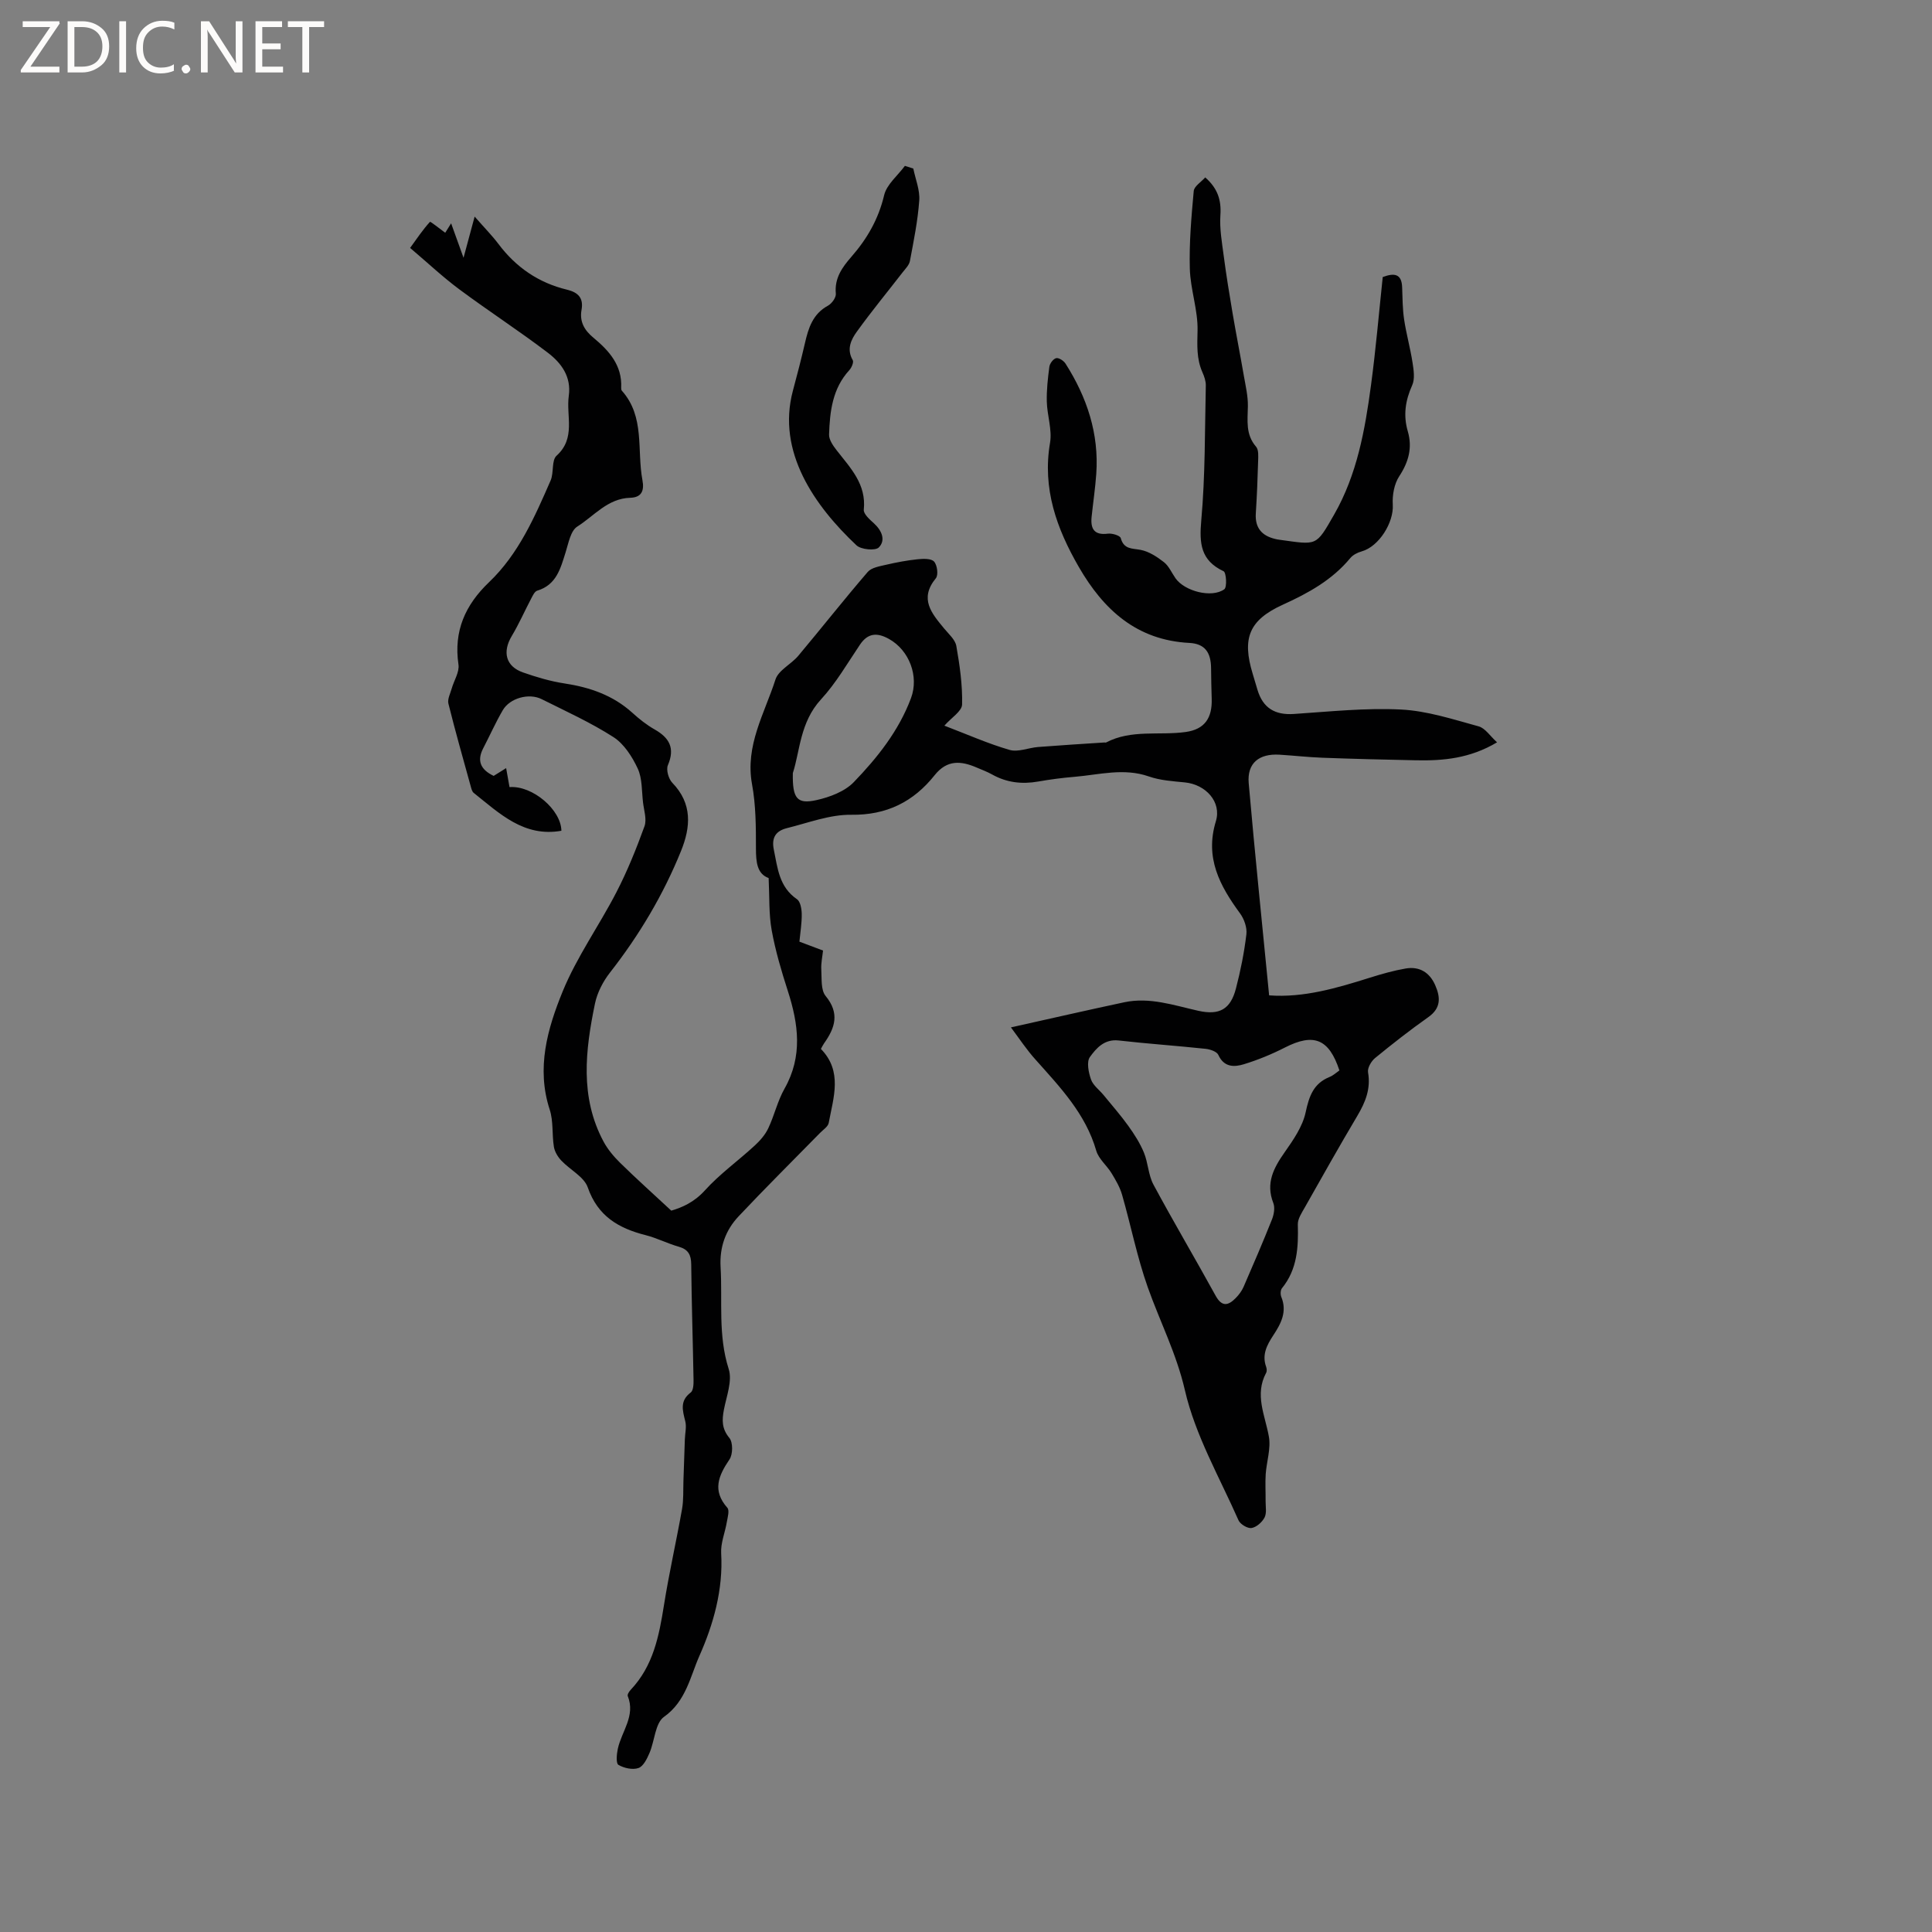 <svg enable-background="new 0 0 400 400" viewBox="0 0 400 400" xmlns="http://www.w3.org/2000/svg"><rect x="0" y="0" width="400" height="400" fill="#808080" stroke="none"/><g fill="#fcfbfa"><path d="m12.4 4.8-6.1 9h6v1.2h-8v-.5l6.1-8.9h-5.7v-1.2h7.6v.4z"/><path d="m14 15v-10.6h3c1.6 0 2.9.5 4 1.4s1.6 2.2 1.6 3.8-.5 3-1.6 3.9-2.4 1.5-4 1.5zm1.4-9.4v8.2h1.6c1.3 0 2.4-.4 3.1-1.1s1.1-1.8 1.1-3.1-.4-2.3-1.2-3-1.8-1-3.1-1z"/><path d="m26.1 4.4v10.6h-1.4v-10.6z"/><path d="m36.1 14.6c-.8.4-1.8.6-2.9.6-1.5 0-2.7-.5-3.6-1.4s-1.4-2.2-1.4-3.8c0-1.7.5-3.1 1.5-4.1s2.3-1.6 3.9-1.6c1 0 1.8.1 2.5.4v1.4c-.8-.4-1.6-.6-2.5-.6-1.2 0-2.1.4-2.9 1.2s-1.1 1.8-1.1 3.2c0 1.3.3 2.3 1 3s1.6 1.1 2.7 1.1c1 0 2-.2 2.7-.7v1.3z"/><path d="m37.6 14.3c0-.2.1-.5.3-.6s.4-.3.6-.3c.3 0 .5.1.6.3s.3.4.3.6-.1.4-.3.6-.4.3-.6.3c-.3 0-.5-.1-.6-.3s-.3-.4-.3-.6z"/><path d="m50.2 15h-1.6l-5.3-8.2c-.2-.2-.3-.5-.4-.7 0 .2.1.7.1 1.5v7.4h-1.4v-10.6h1.7l5.2 8.1c.2.4.4.6.4.7 0-.3-.1-.8-.1-1.5v-7.3h1.4z"/><path d="m58.6 15h-5.7v-10.6h5.5v1.2h-4.1v3.4h3.8v1.2h-3.8v3.6h4.3z"/><path d="m67.1 5.6h-3.1v9.4h-1.4v-9.4h-3v-1.2h7.5z"/></g><path d="m209.3 212.71c8.45-1.88 15.94-3.6 23.46-5.2 5.28-1.12 10.27.63 15.32 1.76 4.37.98 6.69-.29 7.81-4.62.96-3.68 1.71-7.44 2.16-11.21.17-1.39-.46-3.17-1.31-4.33-4.2-5.73-7.32-11.5-5.01-19.07 1.23-4.02-2.1-7.62-6.4-8.05-2.51-.25-5.12-.41-7.46-1.23-5.2-1.82-10.27-.36-15.38.07-2.53.21-5.06.54-7.56.98-3.36.59-6.52.22-9.52-1.46-1.01-.57-2.11-.97-3.18-1.43-3.24-1.4-6.13-1.67-8.71 1.56-4.38 5.5-9.91 8.31-17.29 8.21-4.42-.06-8.88 1.67-13.28 2.76-2.19.54-3.28 1.83-2.74 4.46.79 3.85 1.1 7.73 4.79 10.26.71.48.97 1.99.99 3.04.03 1.88-.29 3.77-.48 5.75 1.63.61 3.1 1.17 4.89 1.84-.13 1.28-.44 2.62-.36 3.94.11 1.87-.12 4.23.9 5.47 2.94 3.57 1.96 6.59-.31 9.78-.24.34-.42.72-.67 1.18 4.54 4.65 2.59 10.06 1.62 15.3-.14.79-1.16 1.43-1.81 2.1-5.63 5.75-11.35 11.41-16.87 17.28-2.69 2.86-3.94 6.37-3.71 10.47.41 7.04-.56 14.12 1.68 21.12.78 2.45-.45 5.61-.99 8.4-.41 2.17-.47 3.94 1.13 5.87.76.92.74 3.39.02 4.45-2.29 3.38-3.6 6.43-.44 10.01.48.54.06 1.97-.11 2.96-.36 2.16-1.29 4.33-1.17 6.45.44 7.53-1.61 14.74-4.51 21.26-1.87 4.21-2.78 9.41-7.32 12.61-1.84 1.3-1.93 4.97-3.01 7.49-.51 1.19-1.27 2.76-2.28 3.11-1.21.42-3 .03-4.16-.66-.52-.31-.36-2.21-.12-3.31.78-3.62 3.71-6.82 2.06-10.93-.13-.32.31-.99.65-1.34 4.62-4.9 5.83-11.08 6.84-17.44 1.06-6.68 2.57-13.28 3.75-19.94.34-1.93.22-3.95.29-5.93.11-2.83.19-5.66.29-8.49.04-1.25.38-2.57.09-3.74-.55-2.23-1.19-4.23 1.13-5.97.55-.42.6-1.75.58-2.65-.14-7.95-.4-15.9-.48-23.85-.02-1.98-.59-3.11-2.57-3.68-2.34-.66-4.54-1.81-6.89-2.4-5.58-1.42-9.89-3.92-11.96-9.88-.77-2.21-3.68-3.64-5.48-5.56-.72-.76-1.36-1.82-1.53-2.83-.42-2.56-.08-5.31-.87-7.72-2.81-8.6-.46-16.75 2.67-24.43 2.93-7.18 7.57-13.65 11.15-20.59 2.26-4.38 4.12-8.99 5.8-13.63.52-1.43-.11-3.3-.3-4.95-.28-2.37-.14-4.96-1.1-7.02-1.14-2.45-2.83-5.09-5.02-6.5-4.7-3.02-9.85-5.35-14.87-7.86-2.63-1.32-6.58-.22-8.04 2.28-1.49 2.55-2.69 5.27-4.06 7.9-1.36 2.62-.51 4.43 2.17 5.71.75-.47 1.61-1 2.58-1.61.26 1.47.48 2.7.7 3.93 4.78-.36 10.68 4.71 10.74 9.04-7.76 1.38-12.81-3.59-18.15-7.84-.36-.28-.49-.9-.63-1.39-1.57-5.69-3.19-11.37-4.61-17.09-.23-.93.39-2.09.68-3.12.47-1.67 1.63-3.42 1.4-4.98-1.02-6.94 1.41-12.34 6.33-17.04 6.12-5.84 9.44-13.48 12.75-21.06.7-1.61.16-4.16 1.23-5.13 4.04-3.65 1.95-8.23 2.53-12.39.56-4-1.57-6.83-4.36-8.95-5.97-4.54-12.28-8.63-18.31-13.11-3.39-2.52-6.48-5.43-10.18-8.57 1.4-1.94 2.64-3.78 4.11-5.4.1-.11 1.98 1.4 3.16 2.26.28-.46.69-1.11 1.22-1.95.82 2.28 1.57 4.35 2.57 7.13.78-2.91 1.39-5.15 2.3-8.53 2.06 2.36 3.61 3.92 4.92 5.66 3.63 4.84 8.33 8.06 14.18 9.47 2.37.57 3.47 1.75 3.03 4.19-.44 2.46.61 4.23 2.46 5.76 3.24 2.69 5.97 5.71 5.75 10.35-.01.2.01.48.13.61 4.83 5.4 3.09 12.29 4.27 18.53.43 2.28-.25 3.58-2.52 3.65-4.68.13-7.48 3.76-10.97 5.96-1.38.87-1.82 3.43-2.41 5.31-1.06 3.35-1.89 6.76-5.88 7.96-.54.16-.93 1.02-1.25 1.63-1.36 2.58-2.53 5.26-4.02 7.75-1.99 3.32-1.25 6.31 2.35 7.56 2.78.97 5.66 1.83 8.57 2.27 5.26.8 10.04 2.45 14.05 6.08 1.41 1.28 2.93 2.49 4.58 3.43 3.08 1.74 4.28 3.87 2.77 7.41-.4.94.13 2.83.9 3.63 4.21 4.34 3.83 9.18 1.81 14.16-3.68 9.08-8.65 17.42-14.7 25.15-1.44 1.84-2.64 4.16-3.11 6.43-1.99 9.64-3.16 19.33 1.77 28.55.87 1.63 2.13 3.12 3.45 4.42 3.3 3.24 6.75 6.33 10.58 9.89 2.18-.63 4.71-1.71 6.94-4.17 3.08-3.41 6.9-6.14 10.3-9.27 1.12-1.03 2.2-2.25 2.84-3.61 1.27-2.67 1.92-5.66 3.37-8.21 3.79-6.7 2.89-13.37.68-20.23-1.33-4.12-2.57-8.31-3.34-12.56-.61-3.37-.44-6.89-.63-10.81-2.38-.85-2.63-3.27-2.63-6.11 0-4.44-.01-8.97-.81-13.31-1.47-8.01 2.59-14.64 4.85-21.68.62-1.94 3.26-3.16 4.73-4.92 4.83-5.76 9.48-11.67 14.38-17.36.79-.91 2.47-1.17 3.79-1.48 2.15-.5 4.33-.91 6.52-1.14 1.16-.12 2.82-.19 3.42.48.66.72.92 2.78.37 3.45-3.5 4.26-.87 7.27 1.72 10.41.94 1.14 2.29 2.3 2.52 3.62.7 4 1.29 8.08 1.19 12.11-.03 1.39-2.21 2.72-3.67 4.38 4.79 1.83 9.05 3.73 13.5 5.02 1.76.51 3.91-.44 5.89-.6 4.59-.36 9.18-.64 13.77-.94.1-.01.23.05.31.01 5.24-2.76 11.01-1.41 16.5-2.18 3.94-.55 5.5-2.91 5.38-6.85-.07-2.12-.11-4.24-.13-6.36-.03-3.3-1.31-5.06-4.49-5.23-10.89-.56-17.76-6.84-22.89-15.72-4.6-7.97-7.58-16.23-5.96-25.72.46-2.71-.6-5.66-.67-8.51-.06-2.41.21-4.84.53-7.23.09-.68.82-1.65 1.42-1.78.55-.12 1.56.55 1.93 1.14 4.43 6.96 6.95 14.48 6.36 22.83-.21 2.96-.65 5.9-.96 8.85-.26 2.47.49 3.89 3.37 3.52.87-.11 2.51.38 2.66.92.65 2.36 2.33 2.1 4.13 2.44 1.71.33 3.39 1.43 4.81 2.54 1.03.81 1.61 2.21 2.4 3.34 1.89 2.68 7.49 4.15 10.1 2.27.59-.43.41-3.46-.15-3.73-4.75-2.24-5.05-5.74-4.62-10.53.83-9.26.73-18.61.94-27.92.02-.91-.32-1.89-.7-2.74-1.24-2.8-1.08-5.6-1.01-8.62.1-4.26-1.48-8.53-1.6-12.82-.15-5.36.32-10.75.81-16.09.09-.99 1.53-1.86 2.38-2.82 2.55 2.24 3.36 4.67 3.14 7.81-.19 2.79.32 5.64.69 8.45.52 3.96 1.16 7.9 1.83 11.84.74 4.36 1.6 8.7 2.35 13.05.36 2.06.85 4.13.82 6.2-.04 2.96-.52 5.85 1.7 8.41.56.65.45 2.01.42 3.03-.1 3.6-.25 7.21-.48 10.8-.18 2.94 1.22 4.58 3.96 5.25.31.08.62.14.94.18 7.84 1.06 7.48 1.49 11.35-5.27 4.71-8.24 6.36-17.46 7.6-26.72 1-7.44 1.64-14.93 2.43-22.4 2.48-.93 3.93-.63 4.02 2.15.08 2.22.08 4.46.41 6.65.45 2.99 1.28 5.92 1.74 8.91.24 1.54.52 3.38-.07 4.69-1.42 3.15-1.88 6.22-.91 9.54.98 3.38.18 6.33-1.77 9.3-1.05 1.59-1.46 3.94-1.34 5.89.23 3.69-2.86 8.67-6.44 9.67-.86.24-1.81.72-2.36 1.39-3.76 4.54-8.69 7.25-13.95 9.64-7 3.18-8.5 6.93-6.26 14.29.34 1.11.67 2.23 1 3.35 1.13 3.77 3.63 5.25 7.53 4.99 7.39-.49 14.82-1.29 22.18-.92 5.41.27 10.77 2.03 16.06 3.48 1.38.37 2.4 2.03 3.83 3.31-5.62 3.35-11.16 3.84-16.81 3.72-6.46-.13-12.92-.29-19.38-.53-2.95-.11-5.9-.45-8.85-.63-4.26-.26-6.73 1.76-6.38 5.89 1.28 14.65 2.8 29.27 4.23 43.94 7.14.53 14.02-1.51 20.89-3.67 2.42-.76 4.88-1.46 7.37-1.89 2.85-.49 4.96.8 6.12 3.44 1.11 2.52 1.24 4.76-1.44 6.64-3.78 2.67-7.43 5.53-11.01 8.46-.79.65-1.61 2.06-1.45 2.96.59 3.4-.54 6.17-2.21 8.99-3.73 6.28-7.31 12.65-10.91 19.02-.62 1.09-1.45 2.33-1.42 3.48.13 4.74-.1 9.29-3.28 13.2-.32.39-.35 1.29-.14 1.8 1.25 3.06-.06 5.53-1.67 7.97-1.3 1.98-2.38 4-1.47 6.5.14.38.18.92 0 1.25-2.44 4.55-.21 8.8.57 13.22.44 2.47-.48 5.16-.66 7.76-.12 1.85 0 3.72-.02 5.58-.01 1.15.26 2.47-.22 3.4-.51.97-1.68 2.01-2.7 2.17-.81.13-2.33-.78-2.69-1.6-3.93-8.9-8.95-17.59-11.1-26.93-1.75-7.59-5.16-14.19-7.68-21.29-2.21-6.24-3.5-12.81-5.33-19.19-.45-1.56-1.32-3.04-2.17-4.44-.98-1.61-2.67-2.95-3.17-4.66-2.2-7.65-7.47-13.14-12.54-18.83-1.86-2.05-3.36-4.35-5.13-6.71zm68.01 8.91c-2.16-6.56-5.33-7.78-11.28-4.74-2.71 1.38-5.57 2.56-8.47 3.45-2.01.62-4.14.68-5.32-1.93-.31-.68-1.68-1.15-2.61-1.25-6-.64-12.03-1.05-18.02-1.73-2.96-.34-4.64 1.6-5.96 3.43-.72 1-.28 3.19.23 4.64.44 1.24 1.73 2.16 2.62 3.25 1.72 2.1 3.51 4.14 5.09 6.34 1.25 1.74 2.43 3.58 3.24 5.54.88 2.12.91 4.65 1.98 6.64 4.16 7.74 8.64 15.3 12.87 23 1.31 2.38 2.62 2.06 4.16.49.66-.67 1.26-1.47 1.63-2.32 2.02-4.64 4.02-9.29 5.89-13.99.4-1.02.64-2.42.26-3.38-1.6-4.1.06-7.23 2.35-10.49 1.79-2.55 3.72-5.33 4.35-8.28.72-3.36 1.63-5.97 4.96-7.32.74-.29 1.38-.9 2.03-1.35zm-113.16-61.57c-.11 5.28.87 6.49 4.86 5.61 2.76-.61 5.88-1.78 7.76-3.73 4.89-5.07 9.31-10.62 11.84-17.38 1.69-4.52-.34-9.92-4.57-12.27-2.36-1.31-4.31-1.3-5.98 1.17-2.6 3.85-4.95 7.95-8.07 11.34-4.37 4.73-4.36 10.74-5.84 15.26z" fill="#010102"/><path d="m189.09 34.9c.45 2.21 1.39 4.45 1.23 6.61-.3 4.2-1.15 8.37-1.93 12.53-.16.84-.92 1.59-1.49 2.32-3.17 4.09-6.46 8.09-9.49 12.29-1.2 1.66-2.18 3.64-.86 5.91.25.43-.24 1.57-.71 2.08-3.49 3.8-4.03 8.53-4.19 13.32-.04 1.08.84 2.33 1.58 3.28 2.85 3.66 6.16 7 5.61 12.29-.09.88 1.24 2.04 2.13 2.85 1.62 1.49 2.44 3.48.98 4.96-.72.73-3.69.45-4.63-.44-8.65-8.15-16.55-19.34-13.16-32 .88-3.27 1.73-6.55 2.49-9.84.72-3.15 1.63-6.07 4.78-7.78.79-.43 1.7-1.69 1.62-2.49-.31-3.22 1.35-5.48 3.24-7.65 3.25-3.72 5.59-7.79 6.76-12.72.53-2.24 2.81-4.06 4.3-6.08.59.19 1.16.37 1.74.56z" fill="#010102"/></svg>